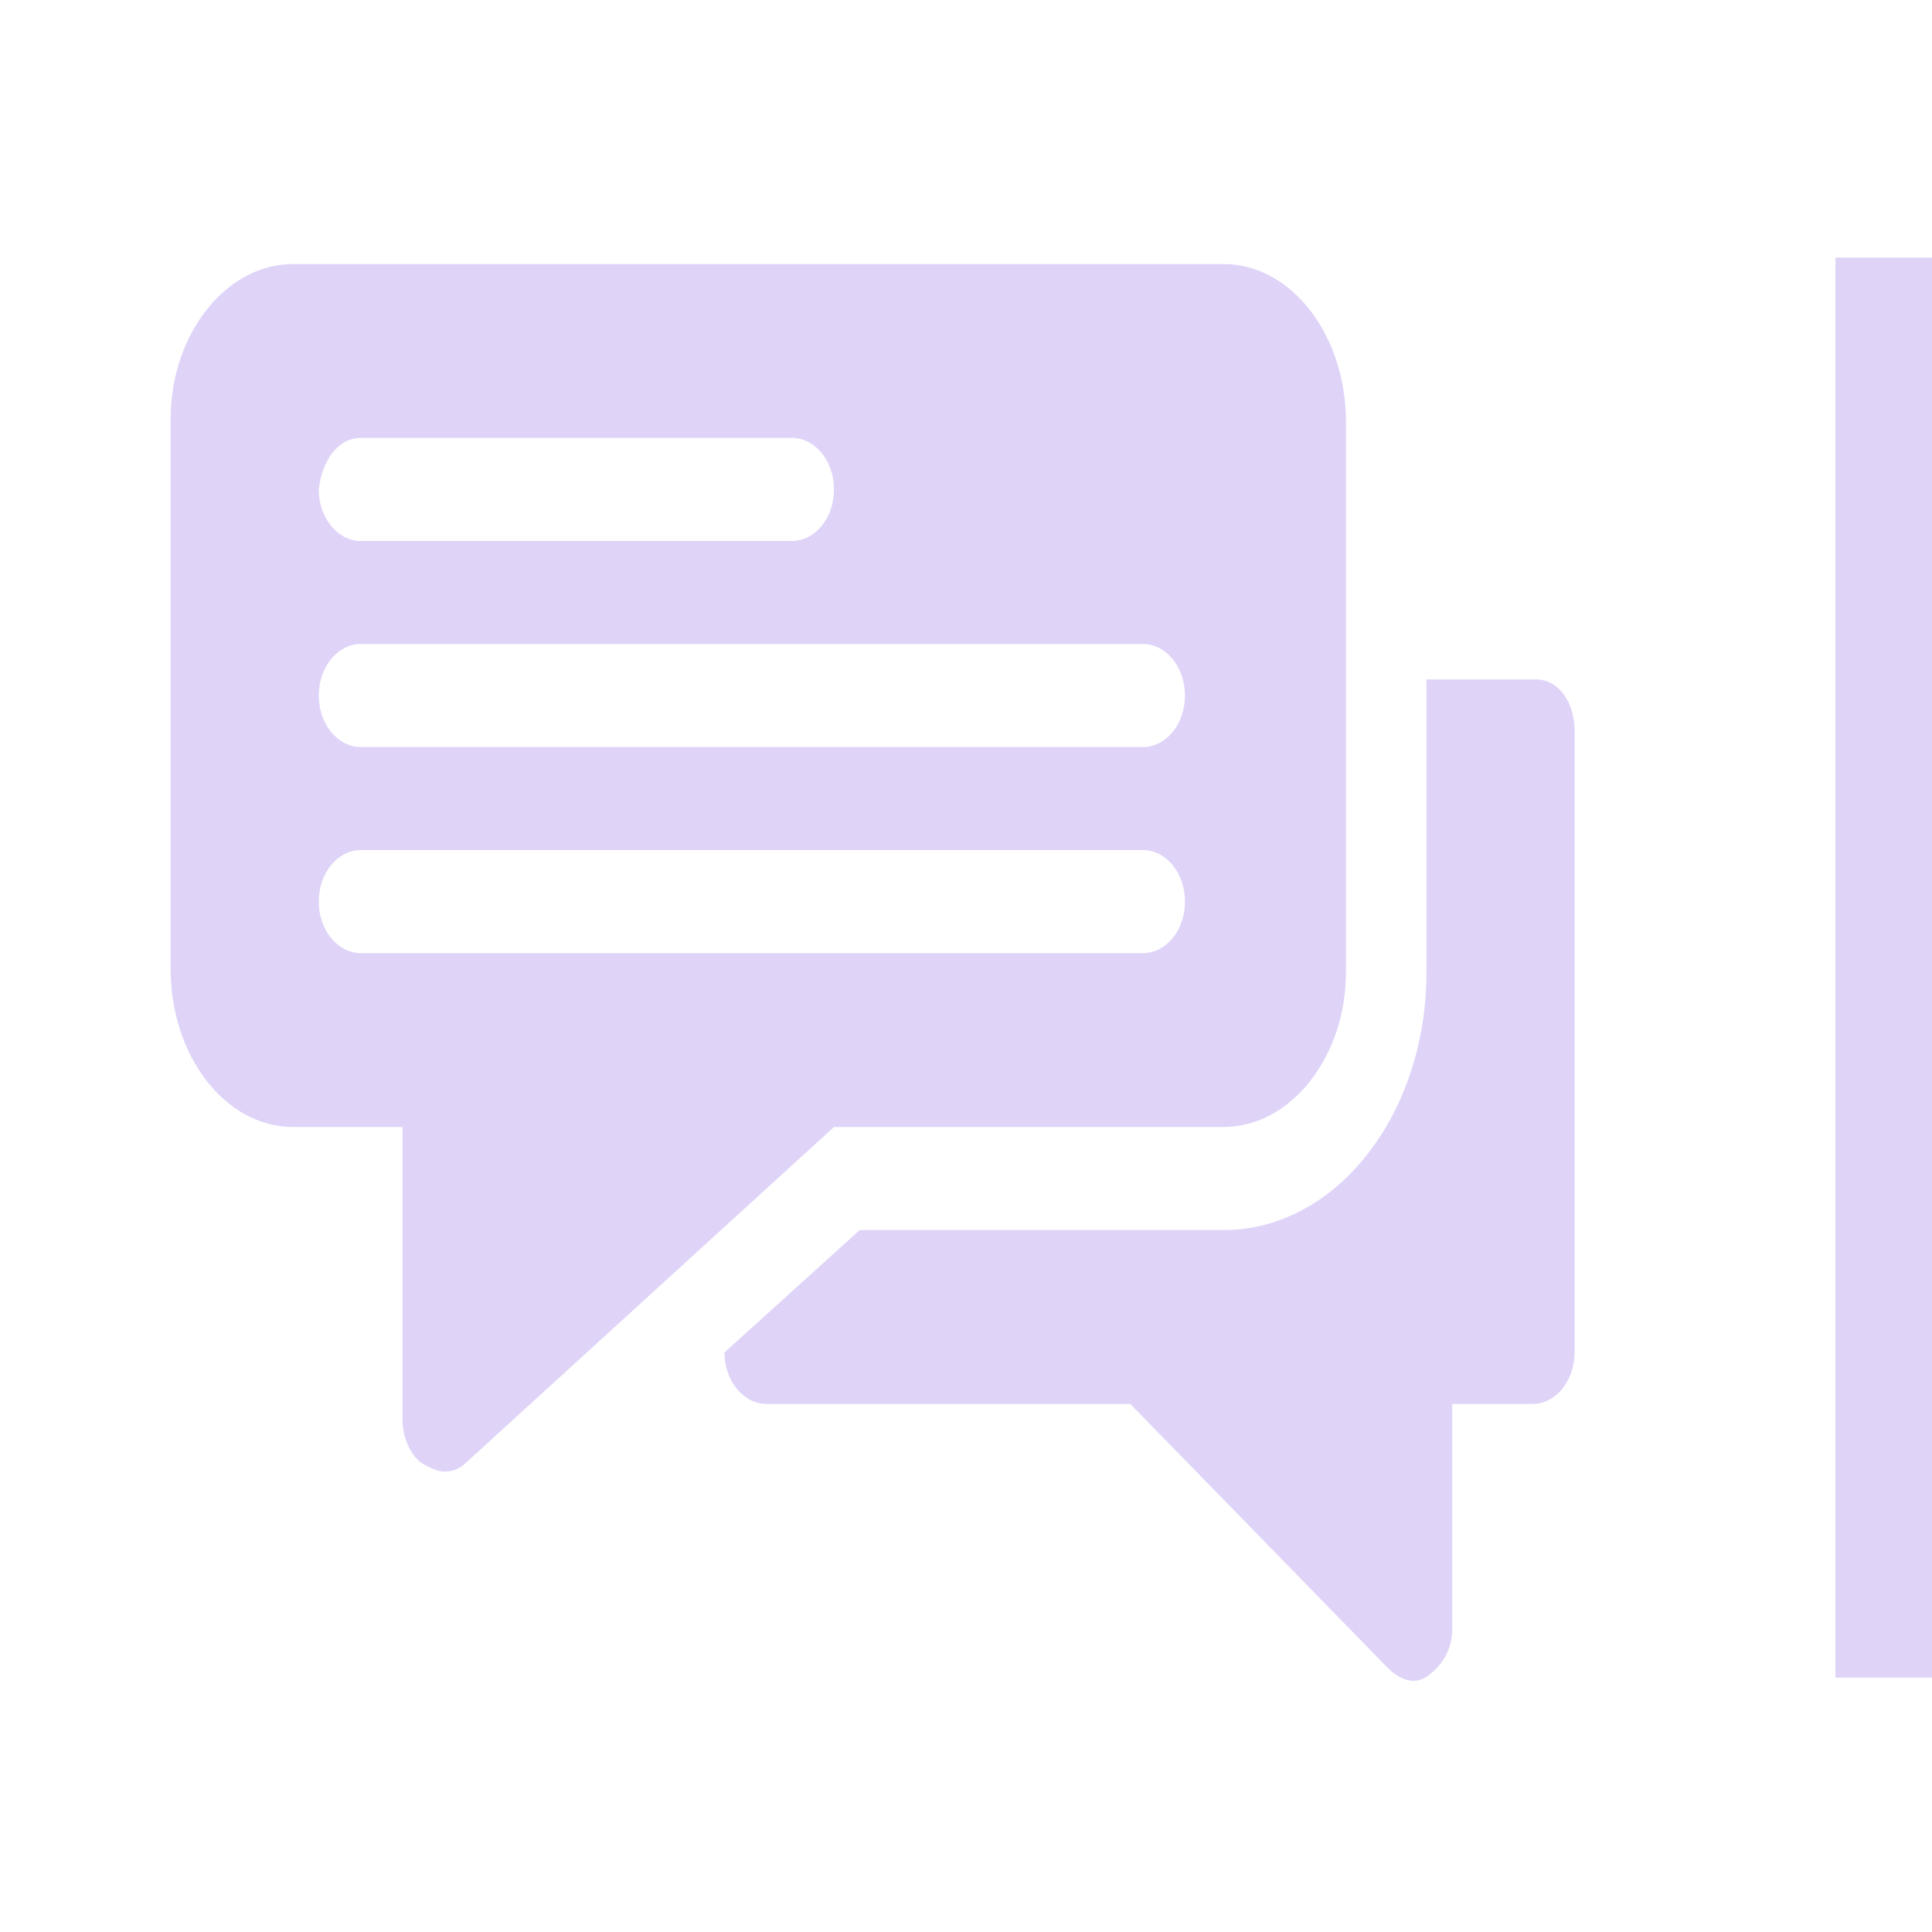 <?xml version="1.0" encoding="utf-8"?>
<!-- Generator: Adobe Illustrator 22.1.0, SVG Export Plug-In . SVG Version: 6.00 Build 0)  -->
<svg version="1.1" id="Layer_1" xmlns="http://www.w3.org/2000/svg" xmlns:xlink="http://www.w3.org/1999/xlink" x="0px" y="0px"
	 width="60px" height="60px" viewBox="0 0 60 60" style="enable-background:new 0 0 60 60;" xml:space="preserve">
<style type="text/css">
	.st0{fill:#DFD4F8;}
</style>
<rect x="57" y="8" class="st0" width="3" height="44.1"/>
<g>
	<path class="st0" d="M38,8.2H9.1c-2.1,0-3.8,2.2-3.8,4.8v17.1C5.3,32.8,7,35,9.1,35h3.4v9.1c0,0.6,0.3,1.2,0.7,1.4
		c0.2,0.1,0.4,0.2,0.6,0.2c0.3,0,0.5-0.1,0.7-0.3L25.9,35H38c2.1,0,3.8-2.2,3.8-4.8V13.1C41.8,10.4,40.1,8.2,38,8.2L38,8.2z
		 M11.2,13.6h13.4c0.7,0,1.3,0.7,1.3,1.6c0,0.9-0.6,1.6-1.3,1.6H11.2c-0.7,0-1.3-0.7-1.3-1.6C10,14.3,10.5,13.6,11.2,13.6L11.2,13.6
		z M35.5,29.6H11.2c-0.7,0-1.3-0.7-1.3-1.6c0-0.9,0.6-1.6,1.3-1.6h24.3c0.7,0,1.3,0.7,1.3,1.6C36.8,28.9,36.2,29.6,35.5,29.6
		L35.5,29.6z M35.5,23.2H11.2c-0.7,0-1.3-0.7-1.3-1.6s0.6-1.6,1.3-1.6h24.3c0.7,0,1.3,0.7,1.3,1.6S36.2,23.2,35.5,23.2L35.5,23.2z
		 M35.5,23.2"/>
	<path class="st0" d="M47.7,21.1h-3.4v9.1c0,4.4-2.8,8-6.3,8H26.7L22.5,42c0,0.9,0.6,1.6,1.3,1.6h11.3l8,8.2
		c0.2,0.2,0.5,0.4,0.8,0.4c0.2,0,0.4-0.1,0.5-0.2c0.4-0.3,0.7-0.8,0.7-1.4v-7h2.5c0.7,0,1.3-0.7,1.3-1.6V22.7
		C48.9,21.8,48.4,21.1,47.7,21.1L47.7,21.1z M47.7,21.1"/>
</g>
</svg>
